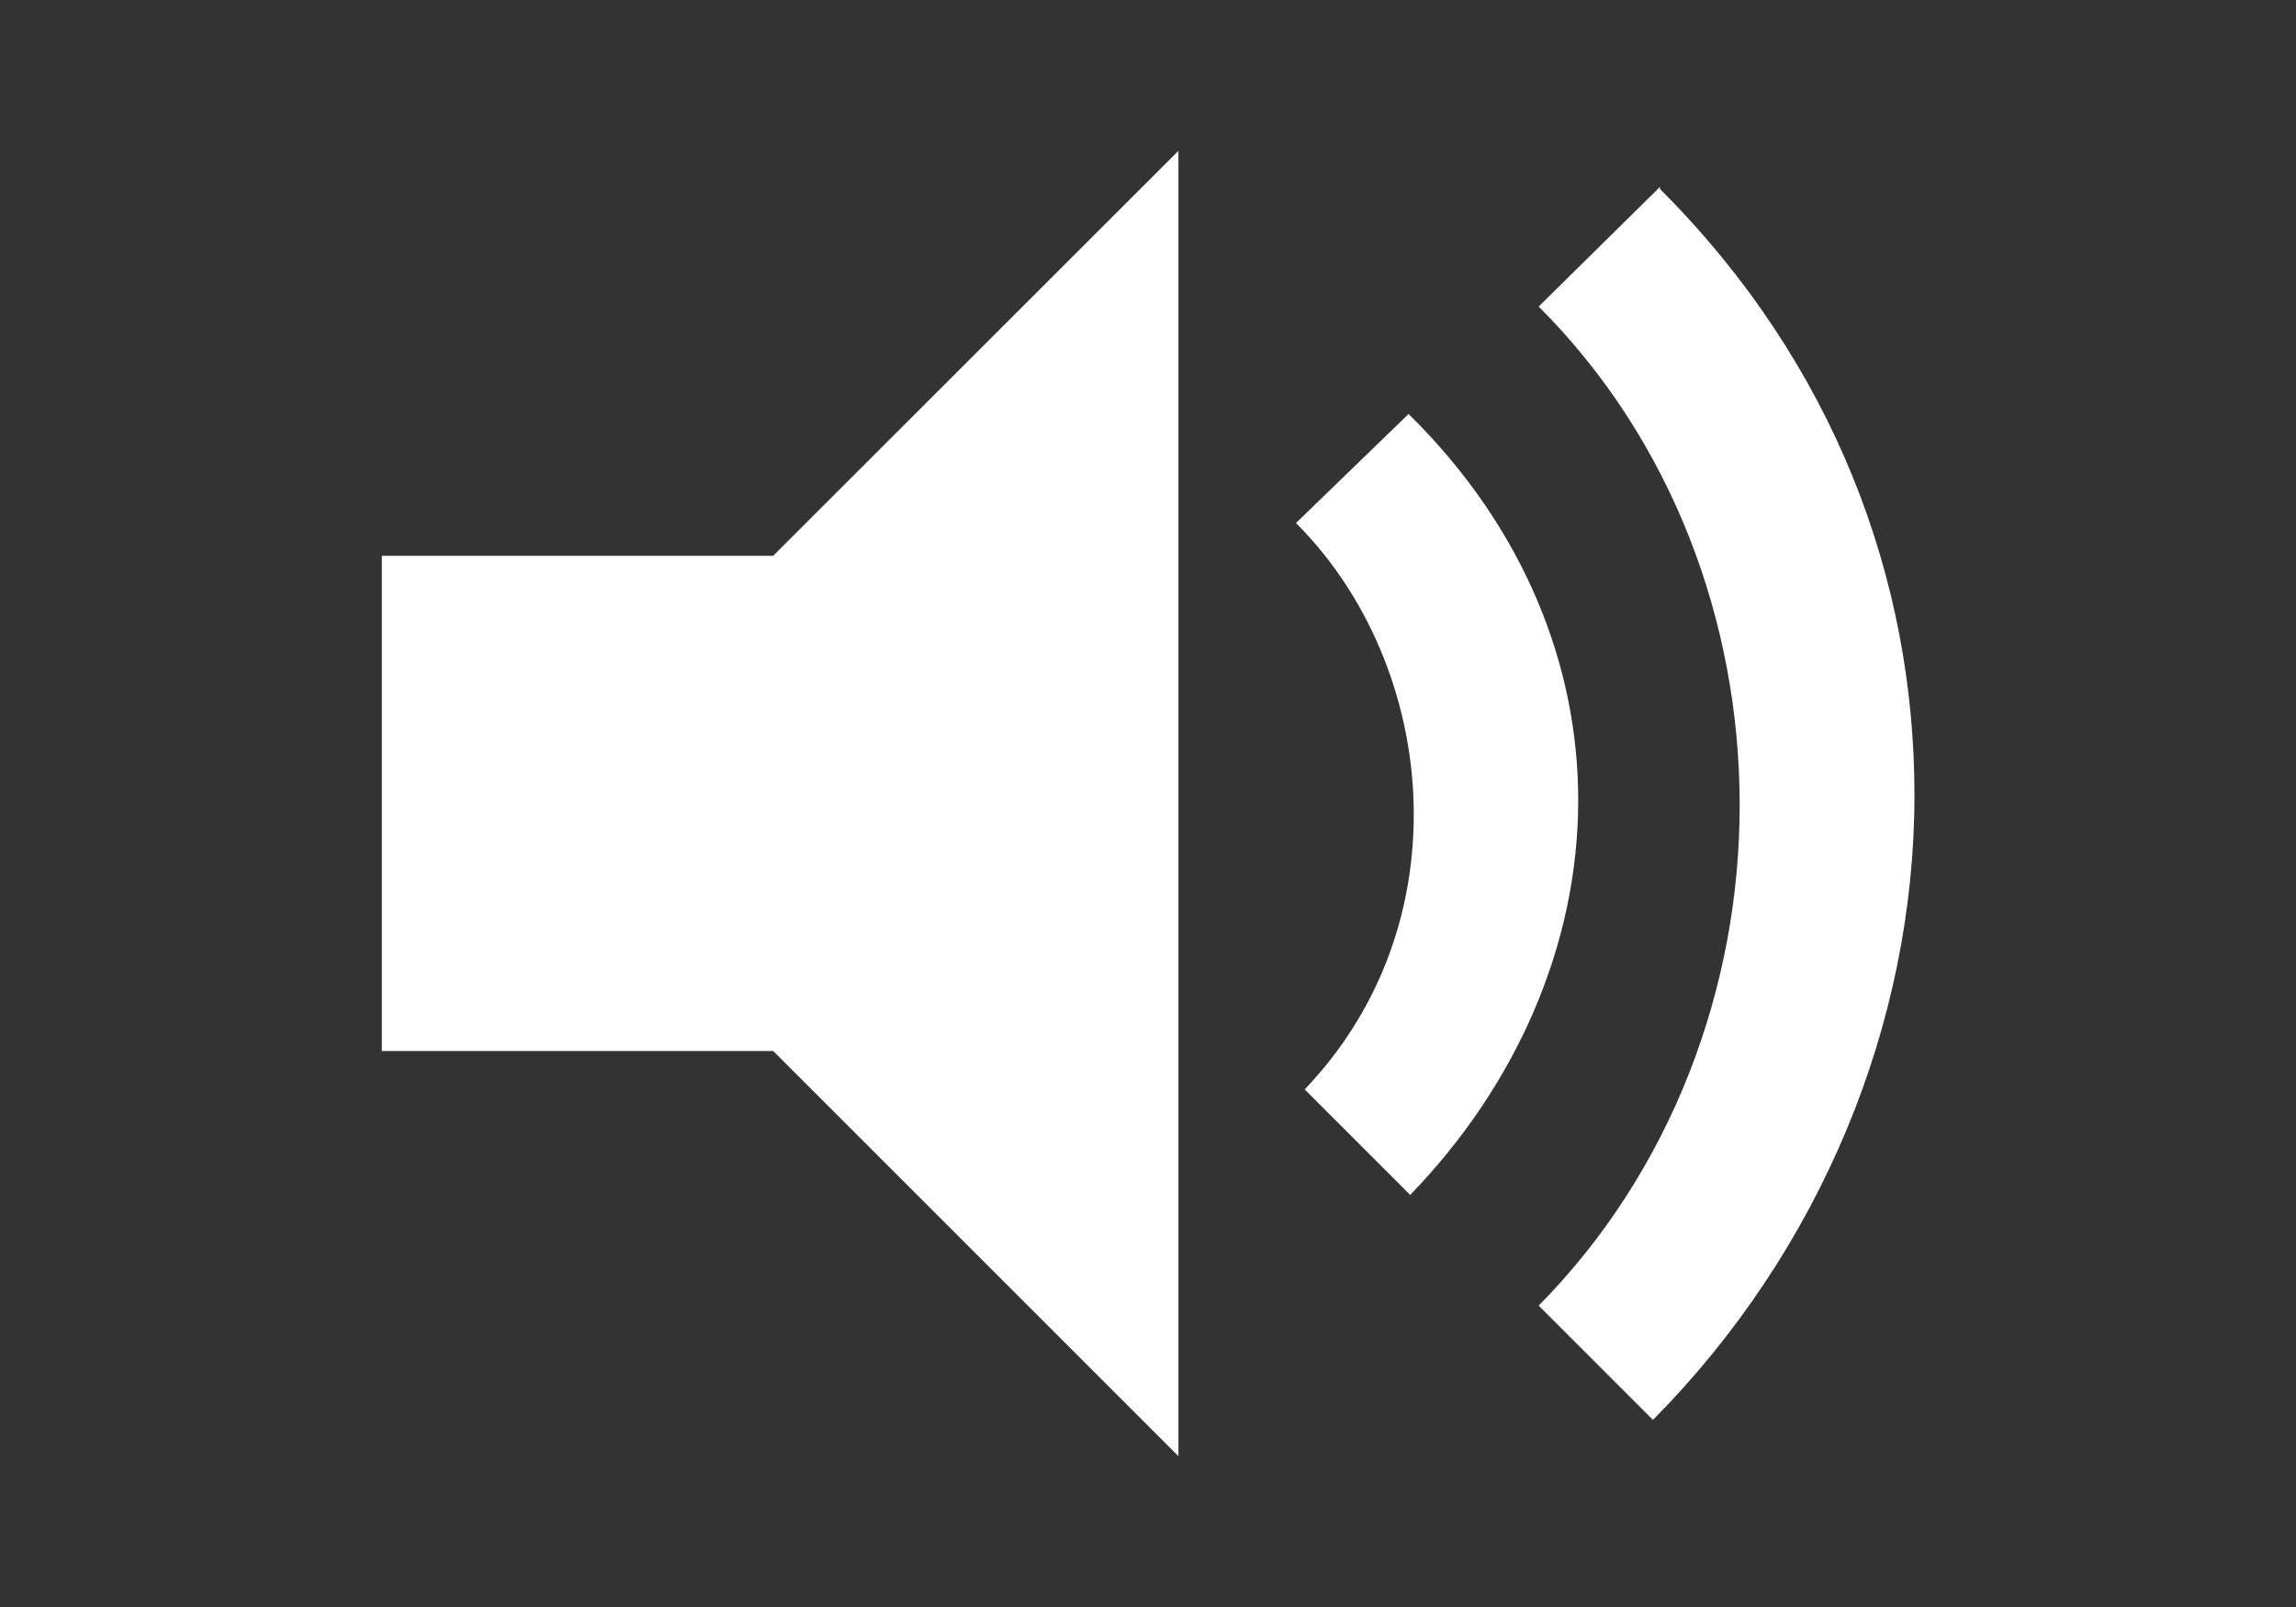 <?xml version="1.0" encoding="UTF-8" standalone="no"?><!DOCTYPE svg PUBLIC "-//W3C//DTD SVG 1.1//EN" "http://www.w3.org/Graphics/SVG/1.1/DTD/svg11.dtd"><svg viewBox="0 0 40 28" preserveAspectRatio="xMinYMid" version="1.1" xmlns="http://www.w3.org/2000/svg" xmlns:xlink="http://www.w3.org/1999/xlink" xml:space="preserve" xmlns:serif="http://www.serif.com/" style="fill-rule:evenodd;clip-rule:evenodd;stroke-linejoin:round;stroke-miterlimit:1.414;"><rect x="0" y="0" width="40" height="28" fill="#333333" stroke="none"/><path d="M20.53,25.372l0,-22.744l-7.06,7.056l-6.818,0l0,8.628l6.818,0l7.06,7.06Zm4.01,-18.159l-1.962,1.9c1.358,1.359 2.052,3.26 2.052,5.07c0,1.782 -0.632,3.468 -1.9,4.799l1.838,1.838c1.839,-1.9 2.927,-4.342 2.927,-6.879c0,-2.295 -0.903,-4.709 -2.955,-6.728Zm4.376,-3.953l-2.11,2.081c2.323,2.323 3.502,5.492 3.502,8.69c0,3.169 -1.179,6.366 -3.502,8.718l1.991,1.991c2.926,-2.955 4.556,-6.908 4.556,-10.89c0,-3.739 -1.387,-7.511 -4.433,-10.557l0,-0.033l-0.004,0Z" style="fill:#fff;fill-rule:nonzero;"/></svg>